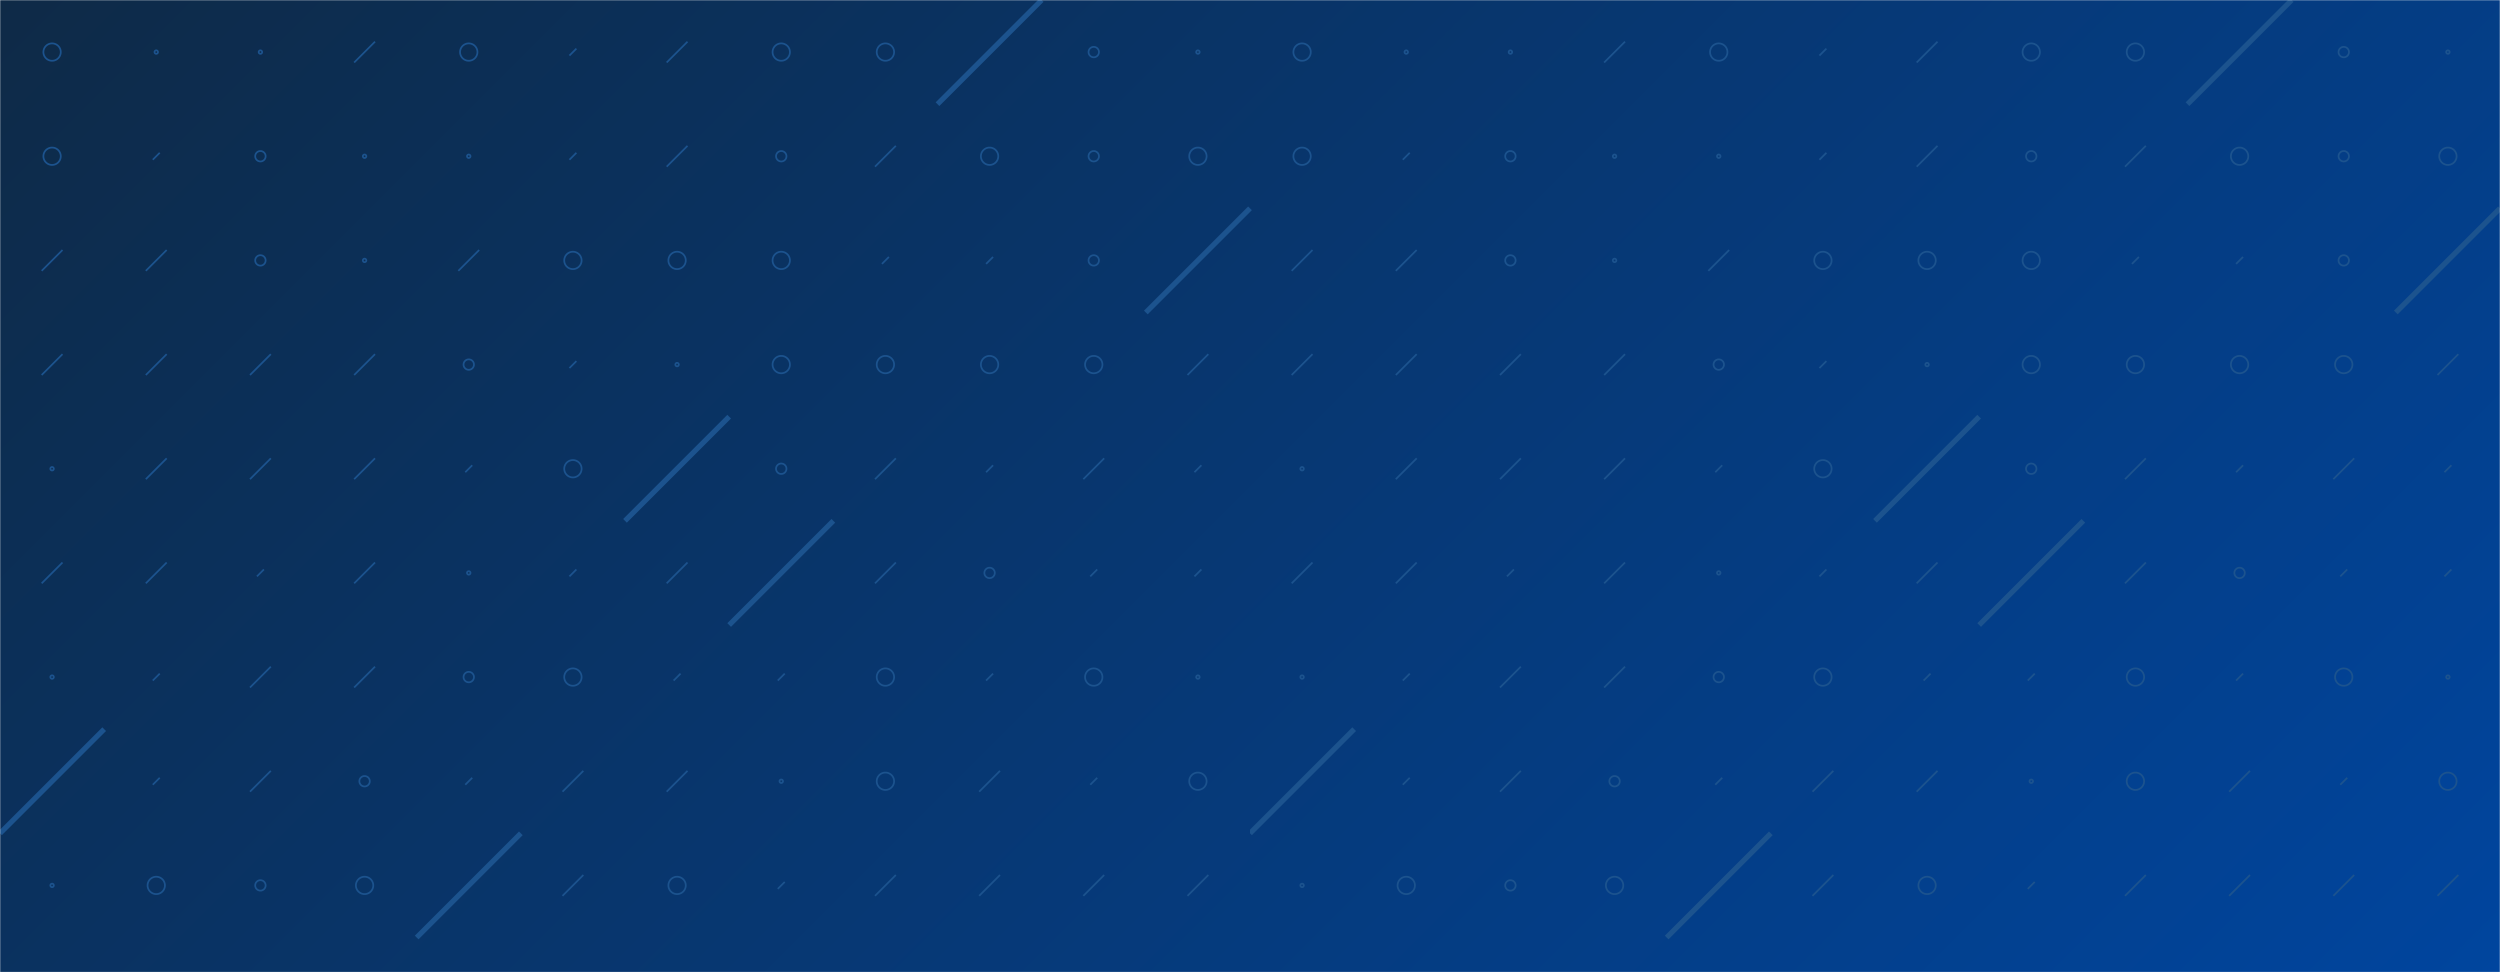 <svg xmlns="http://www.w3.org/2000/svg" version="1.1" xmlns:xlink="http://www.w3.org/1999/xlink" xmlns:svgjs="http://svgjs.com/svgjs" width="1440" height="560" preserveAspectRatio="none" viewBox="0 0 1440 560"><g mask="url(&quot;#SvgjsMask1034&quot;)" fill="none"><rect width="1440" height="560" x="0" y="0" fill="url(#SvgjsLinearGradient1035)"></rect><use xlink:href="#SvgjsSymbol1042" x="0" y="0"></use><use xlink:href="#SvgjsSymbol1042" x="720" y="0"></use></g><defs><mask id="SvgjsMask1034"><rect width="1440" height="560" fill="#ffffff"></rect></mask><linearGradient x1="15.28%" y1="-39.29%" x2="84.72%" y2="139.29%" gradientUnits="userSpaceOnUse" id="SvgjsLinearGradient1035"><stop stop-color="#0e2a47" offset="0"></stop><stop stop-color="#00459e" offset="1"></stop></linearGradient><path d="M-1 0 a1 1 0 1 0 2 0 a1 1 0 1 0 -2 0z" id="SvgjsPath1038"></path><path d="M-3 0 a3 3 0 1 0 6 0 a3 3 0 1 0 -6 0z" id="SvgjsPath1041"></path><path d="M-5 0 a5 5 0 1 0 10 0 a5 5 0 1 0 -10 0z" id="SvgjsPath1036"></path><path d="M2 -2 L-2 2z" id="SvgjsPath1040"></path><path d="M6 -6 L-6 6z" id="SvgjsPath1037"></path><path d="M30 -30 L-30 30z" id="SvgjsPath1039"></path></defs><symbol id="SvgjsSymbol1042"><use xlink:href="#SvgjsPath1036" x="30" y="30" stroke="#1c538e"></use><use xlink:href="#SvgjsPath1036" x="30" y="90" stroke="#1c538e"></use><use xlink:href="#SvgjsPath1037" x="30" y="150" stroke="#1c538e"></use><use xlink:href="#SvgjsPath1037" x="30" y="210" stroke="#1c538e"></use><use xlink:href="#SvgjsPath1038" x="30" y="270" stroke="#1c538e"></use><use xlink:href="#SvgjsPath1037" x="30" y="330" stroke="#1c538e"></use><use xlink:href="#SvgjsPath1038" x="30" y="390" stroke="#1c538e"></use><use xlink:href="#SvgjsPath1039" x="30" y="450" stroke="#1c538e" stroke-width="3"></use><use xlink:href="#SvgjsPath1038" x="30" y="510" stroke="#1c538e"></use><use xlink:href="#SvgjsPath1037" x="30" y="570" stroke="#1c538e"></use><use xlink:href="#SvgjsPath1038" x="90" y="30" stroke="#1c538e"></use><use xlink:href="#SvgjsPath1040" x="90" y="90" stroke="#1c538e"></use><use xlink:href="#SvgjsPath1037" x="90" y="150" stroke="#1c538e"></use><use xlink:href="#SvgjsPath1037" x="90" y="210" stroke="#1c538e"></use><use xlink:href="#SvgjsPath1037" x="90" y="270" stroke="#1c538e"></use><use xlink:href="#SvgjsPath1037" x="90" y="330" stroke="#1c538e"></use><use xlink:href="#SvgjsPath1040" x="90" y="390" stroke="#1c538e"></use><use xlink:href="#SvgjsPath1040" x="90" y="450" stroke="#1c538e"></use><use xlink:href="#SvgjsPath1036" x="90" y="510" stroke="#1c538e"></use><use xlink:href="#SvgjsPath1040" x="90" y="570" stroke="#1c538e"></use><use xlink:href="#SvgjsPath1038" x="150" y="30" stroke="#1c538e"></use><use xlink:href="#SvgjsPath1041" x="150" y="90" stroke="#1c538e"></use><use xlink:href="#SvgjsPath1041" x="150" y="150" stroke="#1c538e"></use><use xlink:href="#SvgjsPath1037" x="150" y="210" stroke="#1c538e"></use><use xlink:href="#SvgjsPath1037" x="150" y="270" stroke="#1c538e"></use><use xlink:href="#SvgjsPath1040" x="150" y="330" stroke="#1c538e"></use><use xlink:href="#SvgjsPath1037" x="150" y="390" stroke="#1c538e"></use><use xlink:href="#SvgjsPath1037" x="150" y="450" stroke="#1c538e"></use><use xlink:href="#SvgjsPath1041" x="150" y="510" stroke="#1c538e"></use><use xlink:href="#SvgjsPath1036" x="150" y="570" stroke="#1c538e"></use><use xlink:href="#SvgjsPath1037" x="210" y="30" stroke="#1c538e"></use><use xlink:href="#SvgjsPath1038" x="210" y="90" stroke="#1c538e"></use><use xlink:href="#SvgjsPath1038" x="210" y="150" stroke="#1c538e"></use><use xlink:href="#SvgjsPath1037" x="210" y="210" stroke="#1c538e"></use><use xlink:href="#SvgjsPath1037" x="210" y="270" stroke="#1c538e"></use><use xlink:href="#SvgjsPath1037" x="210" y="330" stroke="#1c538e"></use><use xlink:href="#SvgjsPath1037" x="210" y="390" stroke="#1c538e"></use><use xlink:href="#SvgjsPath1041" x="210" y="450" stroke="#1c538e"></use><use xlink:href="#SvgjsPath1036" x="210" y="510" stroke="#1c538e"></use><use xlink:href="#SvgjsPath1037" x="210" y="570" stroke="#1c538e"></use><use xlink:href="#SvgjsPath1036" x="270" y="30" stroke="#1c538e"></use><use xlink:href="#SvgjsPath1038" x="270" y="90" stroke="#1c538e"></use><use xlink:href="#SvgjsPath1037" x="270" y="150" stroke="#1c538e"></use><use xlink:href="#SvgjsPath1041" x="270" y="210" stroke="#1c538e"></use><use xlink:href="#SvgjsPath1040" x="270" y="270" stroke="#1c538e"></use><use xlink:href="#SvgjsPath1038" x="270" y="330" stroke="#1c538e"></use><use xlink:href="#SvgjsPath1041" x="270" y="390" stroke="#1c538e"></use><use xlink:href="#SvgjsPath1040" x="270" y="450" stroke="#1c538e"></use><use xlink:href="#SvgjsPath1039" x="270" y="510" stroke="#1c538e" stroke-width="3"></use><use xlink:href="#SvgjsPath1036" x="270" y="570" stroke="#1c538e"></use><use xlink:href="#SvgjsPath1040" x="330" y="30" stroke="#1c538e"></use><use xlink:href="#SvgjsPath1040" x="330" y="90" stroke="#1c538e"></use><use xlink:href="#SvgjsPath1036" x="330" y="150" stroke="#1c538e"></use><use xlink:href="#SvgjsPath1040" x="330" y="210" stroke="#1c538e"></use><use xlink:href="#SvgjsPath1036" x="330" y="270" stroke="#1c538e"></use><use xlink:href="#SvgjsPath1040" x="330" y="330" stroke="#1c538e"></use><use xlink:href="#SvgjsPath1036" x="330" y="390" stroke="#1c538e"></use><use xlink:href="#SvgjsPath1037" x="330" y="450" stroke="#1c538e"></use><use xlink:href="#SvgjsPath1037" x="330" y="510" stroke="#1c538e"></use><use xlink:href="#SvgjsPath1041" x="330" y="570" stroke="#1c538e"></use><use xlink:href="#SvgjsPath1037" x="390" y="30" stroke="#1c538e"></use><use xlink:href="#SvgjsPath1037" x="390" y="90" stroke="#1c538e"></use><use xlink:href="#SvgjsPath1036" x="390" y="150" stroke="#1c538e"></use><use xlink:href="#SvgjsPath1038" x="390" y="210" stroke="#1c538e"></use><use xlink:href="#SvgjsPath1039" x="390" y="270" stroke="#1c538e" stroke-width="3"></use><use xlink:href="#SvgjsPath1037" x="390" y="330" stroke="#1c538e"></use><use xlink:href="#SvgjsPath1040" x="390" y="390" stroke="#1c538e"></use><use xlink:href="#SvgjsPath1037" x="390" y="450" stroke="#1c538e"></use><use xlink:href="#SvgjsPath1036" x="390" y="510" stroke="#1c538e"></use><use xlink:href="#SvgjsPath1037" x="390" y="570" stroke="#1c538e"></use><use xlink:href="#SvgjsPath1036" x="450" y="30" stroke="#1c538e"></use><use xlink:href="#SvgjsPath1041" x="450" y="90" stroke="#1c538e"></use><use xlink:href="#SvgjsPath1036" x="450" y="150" stroke="#1c538e"></use><use xlink:href="#SvgjsPath1036" x="450" y="210" stroke="#1c538e"></use><use xlink:href="#SvgjsPath1041" x="450" y="270" stroke="#1c538e"></use><use xlink:href="#SvgjsPath1039" x="450" y="330" stroke="#1c538e" stroke-width="3"></use><use xlink:href="#SvgjsPath1040" x="450" y="390" stroke="#1c538e"></use><use xlink:href="#SvgjsPath1038" x="450" y="450" stroke="#1c538e"></use><use xlink:href="#SvgjsPath1040" x="450" y="510" stroke="#1c538e"></use><use xlink:href="#SvgjsPath1038" x="450" y="570" stroke="#1c538e"></use><use xlink:href="#SvgjsPath1036" x="510" y="30" stroke="#1c538e"></use><use xlink:href="#SvgjsPath1037" x="510" y="90" stroke="#1c538e"></use><use xlink:href="#SvgjsPath1040" x="510" y="150" stroke="#1c538e"></use><use xlink:href="#SvgjsPath1036" x="510" y="210" stroke="#1c538e"></use><use xlink:href="#SvgjsPath1037" x="510" y="270" stroke="#1c538e"></use><use xlink:href="#SvgjsPath1037" x="510" y="330" stroke="#1c538e"></use><use xlink:href="#SvgjsPath1036" x="510" y="390" stroke="#1c538e"></use><use xlink:href="#SvgjsPath1036" x="510" y="450" stroke="#1c538e"></use><use xlink:href="#SvgjsPath1037" x="510" y="510" stroke="#1c538e"></use><use xlink:href="#SvgjsPath1036" x="510" y="570" stroke="#1c538e"></use><use xlink:href="#SvgjsPath1039" x="570" y="30" stroke="#1c538e" stroke-width="3"></use><use xlink:href="#SvgjsPath1036" x="570" y="90" stroke="#1c538e"></use><use xlink:href="#SvgjsPath1040" x="570" y="150" stroke="#1c538e"></use><use xlink:href="#SvgjsPath1036" x="570" y="210" stroke="#1c538e"></use><use xlink:href="#SvgjsPath1040" x="570" y="270" stroke="#1c538e"></use><use xlink:href="#SvgjsPath1041" x="570" y="330" stroke="#1c538e"></use><use xlink:href="#SvgjsPath1040" x="570" y="390" stroke="#1c538e"></use><use xlink:href="#SvgjsPath1037" x="570" y="450" stroke="#1c538e"></use><use xlink:href="#SvgjsPath1037" x="570" y="510" stroke="#1c538e"></use><use xlink:href="#SvgjsPath1036" x="570" y="570" stroke="#1c538e"></use><use xlink:href="#SvgjsPath1041" x="630" y="30" stroke="#1c538e"></use><use xlink:href="#SvgjsPath1041" x="630" y="90" stroke="#1c538e"></use><use xlink:href="#SvgjsPath1041" x="630" y="150" stroke="#1c538e"></use><use xlink:href="#SvgjsPath1036" x="630" y="210" stroke="#1c538e"></use><use xlink:href="#SvgjsPath1037" x="630" y="270" stroke="#1c538e"></use><use xlink:href="#SvgjsPath1040" x="630" y="330" stroke="#1c538e"></use><use xlink:href="#SvgjsPath1036" x="630" y="390" stroke="#1c538e"></use><use xlink:href="#SvgjsPath1040" x="630" y="450" stroke="#1c538e"></use><use xlink:href="#SvgjsPath1037" x="630" y="510" stroke="#1c538e"></use><use xlink:href="#SvgjsPath1036" x="630" y="570" stroke="#1c538e"></use><use xlink:href="#SvgjsPath1038" x="690" y="30" stroke="#1c538e"></use><use xlink:href="#SvgjsPath1036" x="690" y="90" stroke="#1c538e"></use><use xlink:href="#SvgjsPath1039" x="690" y="150" stroke="#1c538e" stroke-width="3"></use><use xlink:href="#SvgjsPath1037" x="690" y="210" stroke="#1c538e"></use><use xlink:href="#SvgjsPath1040" x="690" y="270" stroke="#1c538e"></use><use xlink:href="#SvgjsPath1040" x="690" y="330" stroke="#1c538e"></use><use xlink:href="#SvgjsPath1038" x="690" y="390" stroke="#1c538e"></use><use xlink:href="#SvgjsPath1036" x="690" y="450" stroke="#1c538e"></use><use xlink:href="#SvgjsPath1037" x="690" y="510" stroke="#1c538e"></use><use xlink:href="#SvgjsPath1038" x="690" y="570" stroke="#1c538e"></use></symbol></svg>